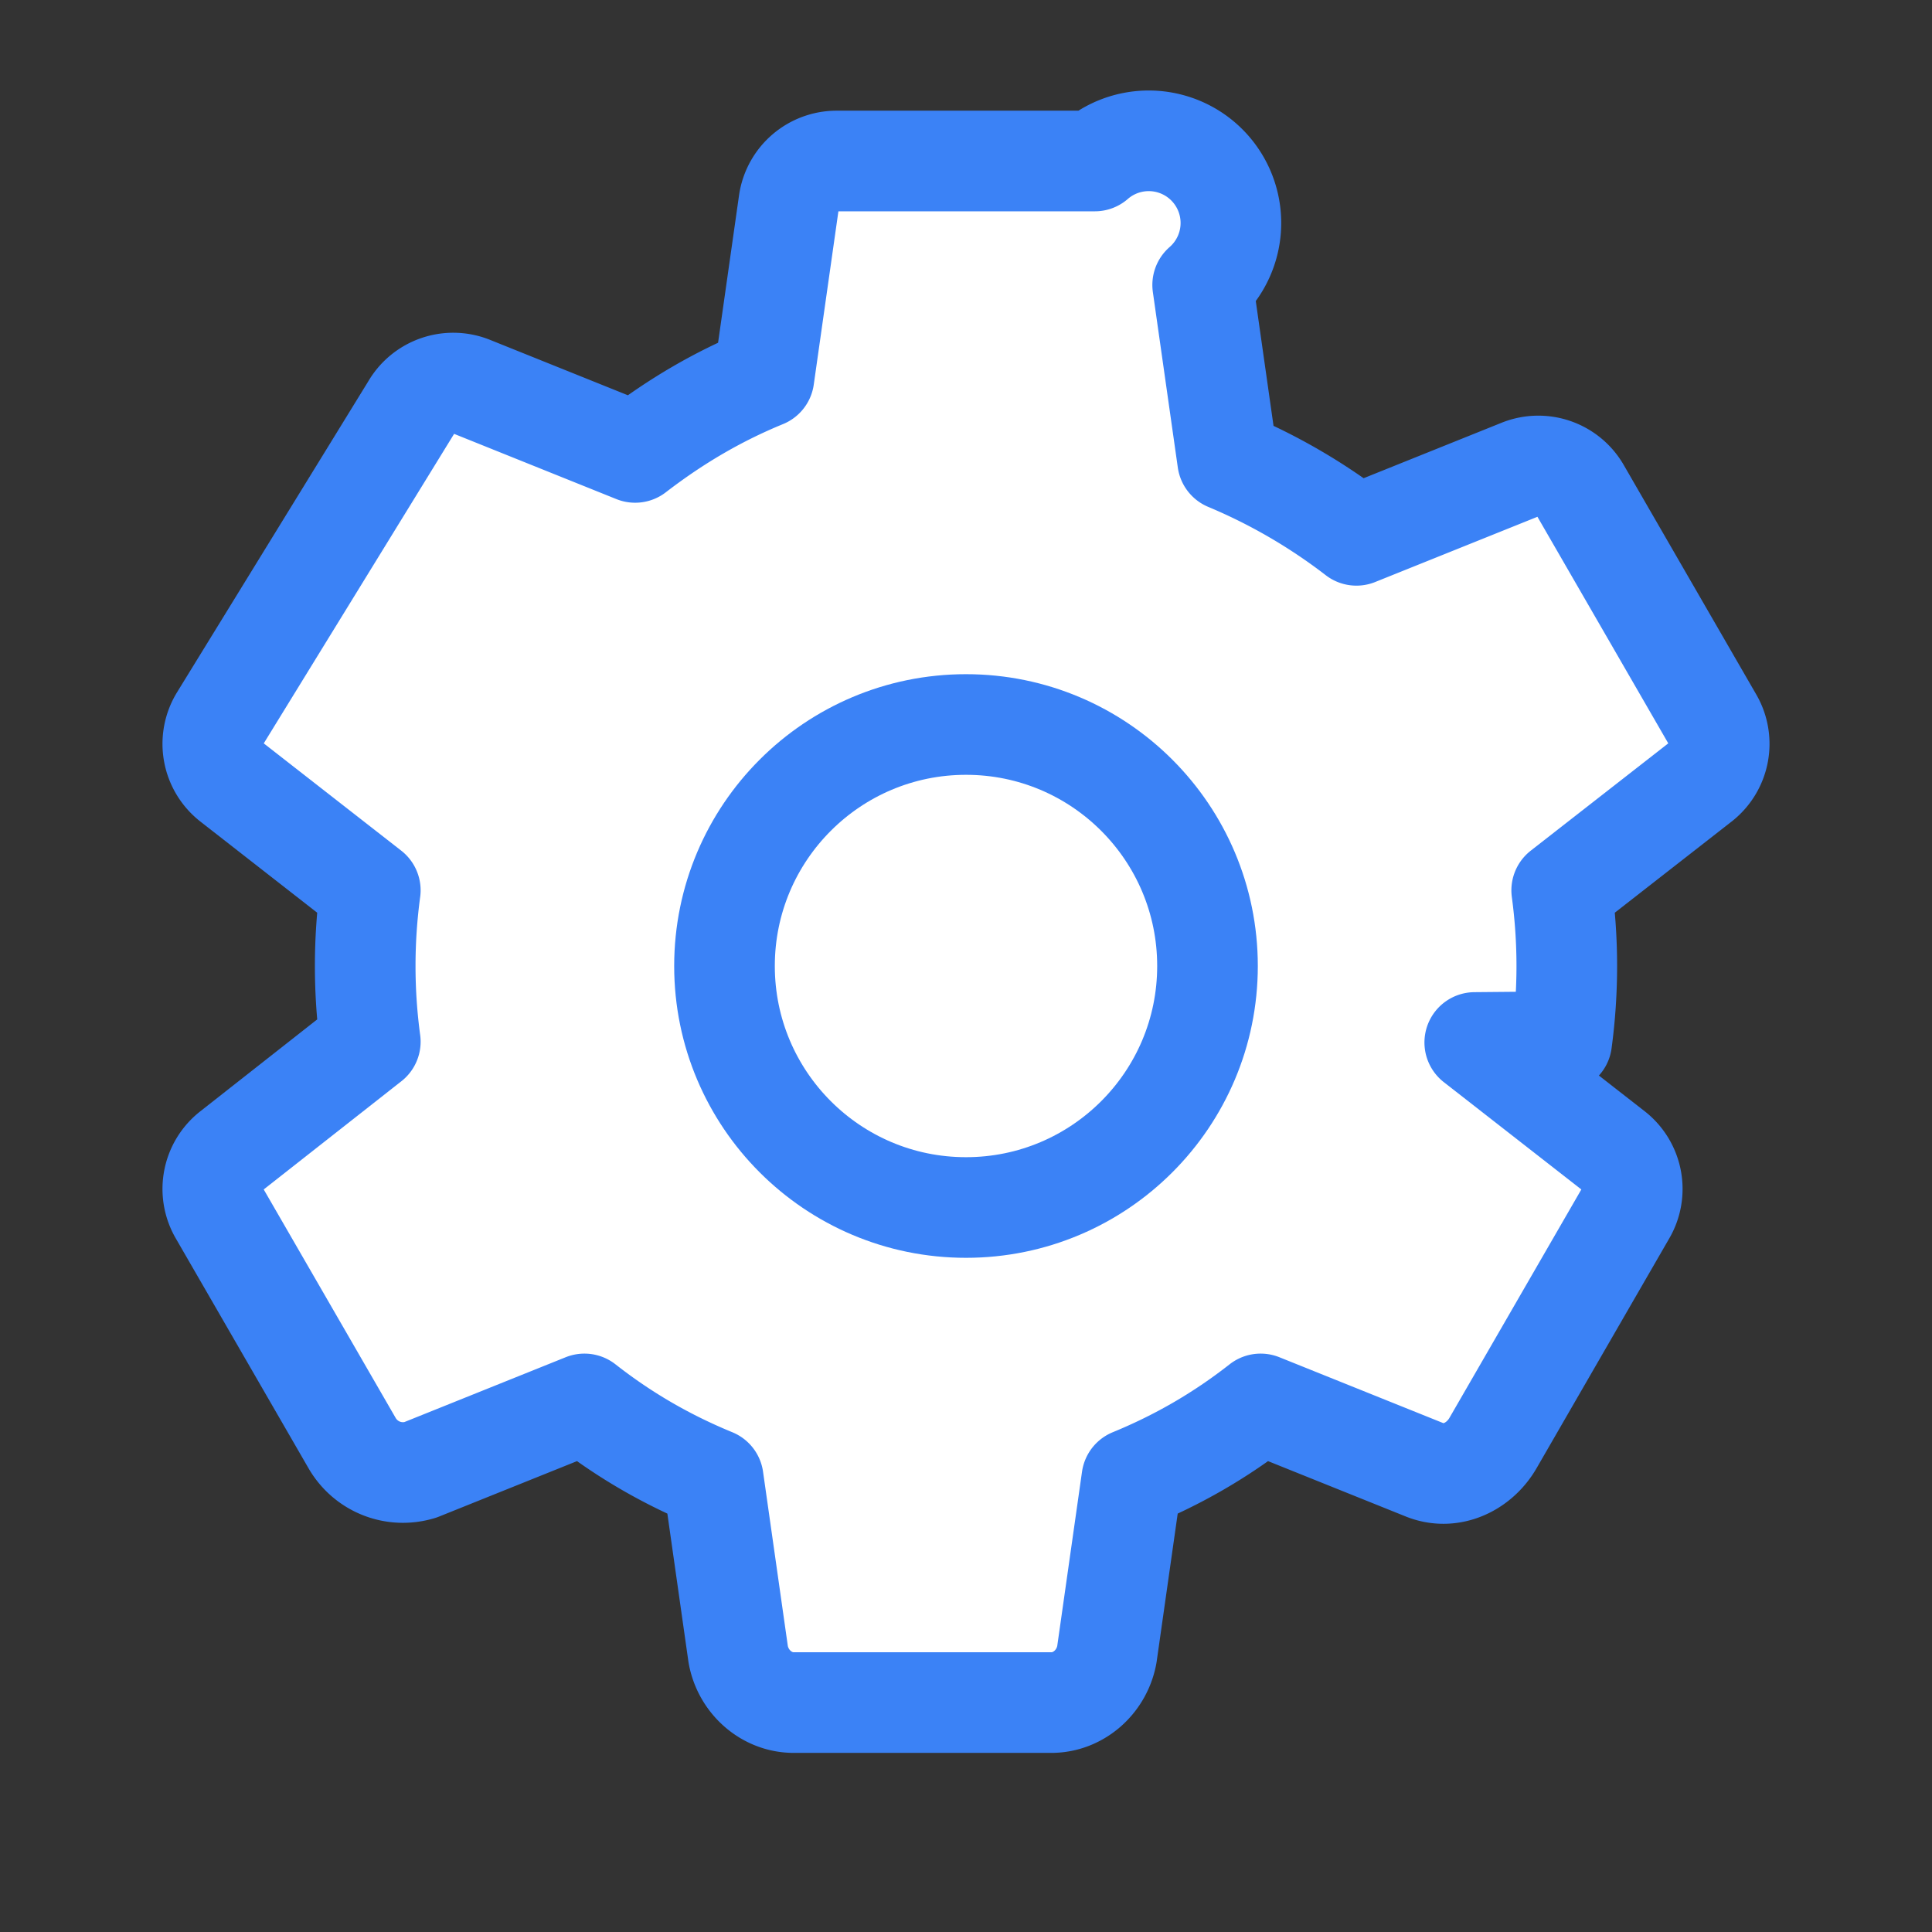 <?xml version="1.0" encoding="UTF-8"?>
<svg width="24" height="24" viewBox="0 0 24 24" fill="#ffffff" xmlns="http://www.w3.org/2000/svg" role="img" aria-labelledby="gearTitle gearDesc">
  <rect x="0" y="0" width="24" height="24" fill="#333333" stroke="none"/>
  <title id="gearTitle">Gear Icon</title>
  <desc id="gearDesc">Gear icon solid white with blue outline</desc>
  <g stroke="#3B82F6" stroke-width="1.25" stroke-linejoin="round" stroke-linecap="round">
    <!-- Gear body (outer) -->
    <path d="M19.4 12.94a7.02 7.02 0 000-1.88l1.73-1.35a0.6 0.6 0 00.14-0.78l-1.64-2.84a0.6 0.6 0 00-0.74-0.26l-2.04.82a7.14 7.14 0 00-1.6-.93l-0.31-2.18A0.6 0.6 0 0013.6 2h-3.2a0.6 0.6 0 00-0.6.51l-0.31 2.18c-.56.23-1.08.53-1.6.93l-2.04-.82a0.6 0.6 0 00-0.74.26L2.73 8.93a0.6 0.6 0 00.14.78L4.6 11.06a7.02 7.02 0 000 1.88L2.87 14.3a0.6 0.6 0 00-0.14.78l1.64 2.84c.17.3.52.44.85.34l2.04-.82c.51.4 1.04.7 1.6.93l0.31 2.18c.06.34.35.6.69.6h3.2c.34 0 .63-.26.69-.6l0.31-2.18c.56-.23 1.09-.53 1.6-.93l2.04.82c.33.13.68-.04.85-.34l1.64-2.84a0.6 0.6 0 00-0.14-.78l-1.73-1.35z" />
    <!-- Center circle -->
    <circle cx="12" cy="12" r="3" fill="#ffffff" stroke="#3B82F6" stroke-width="1.25"/>
  </g>
</svg>
